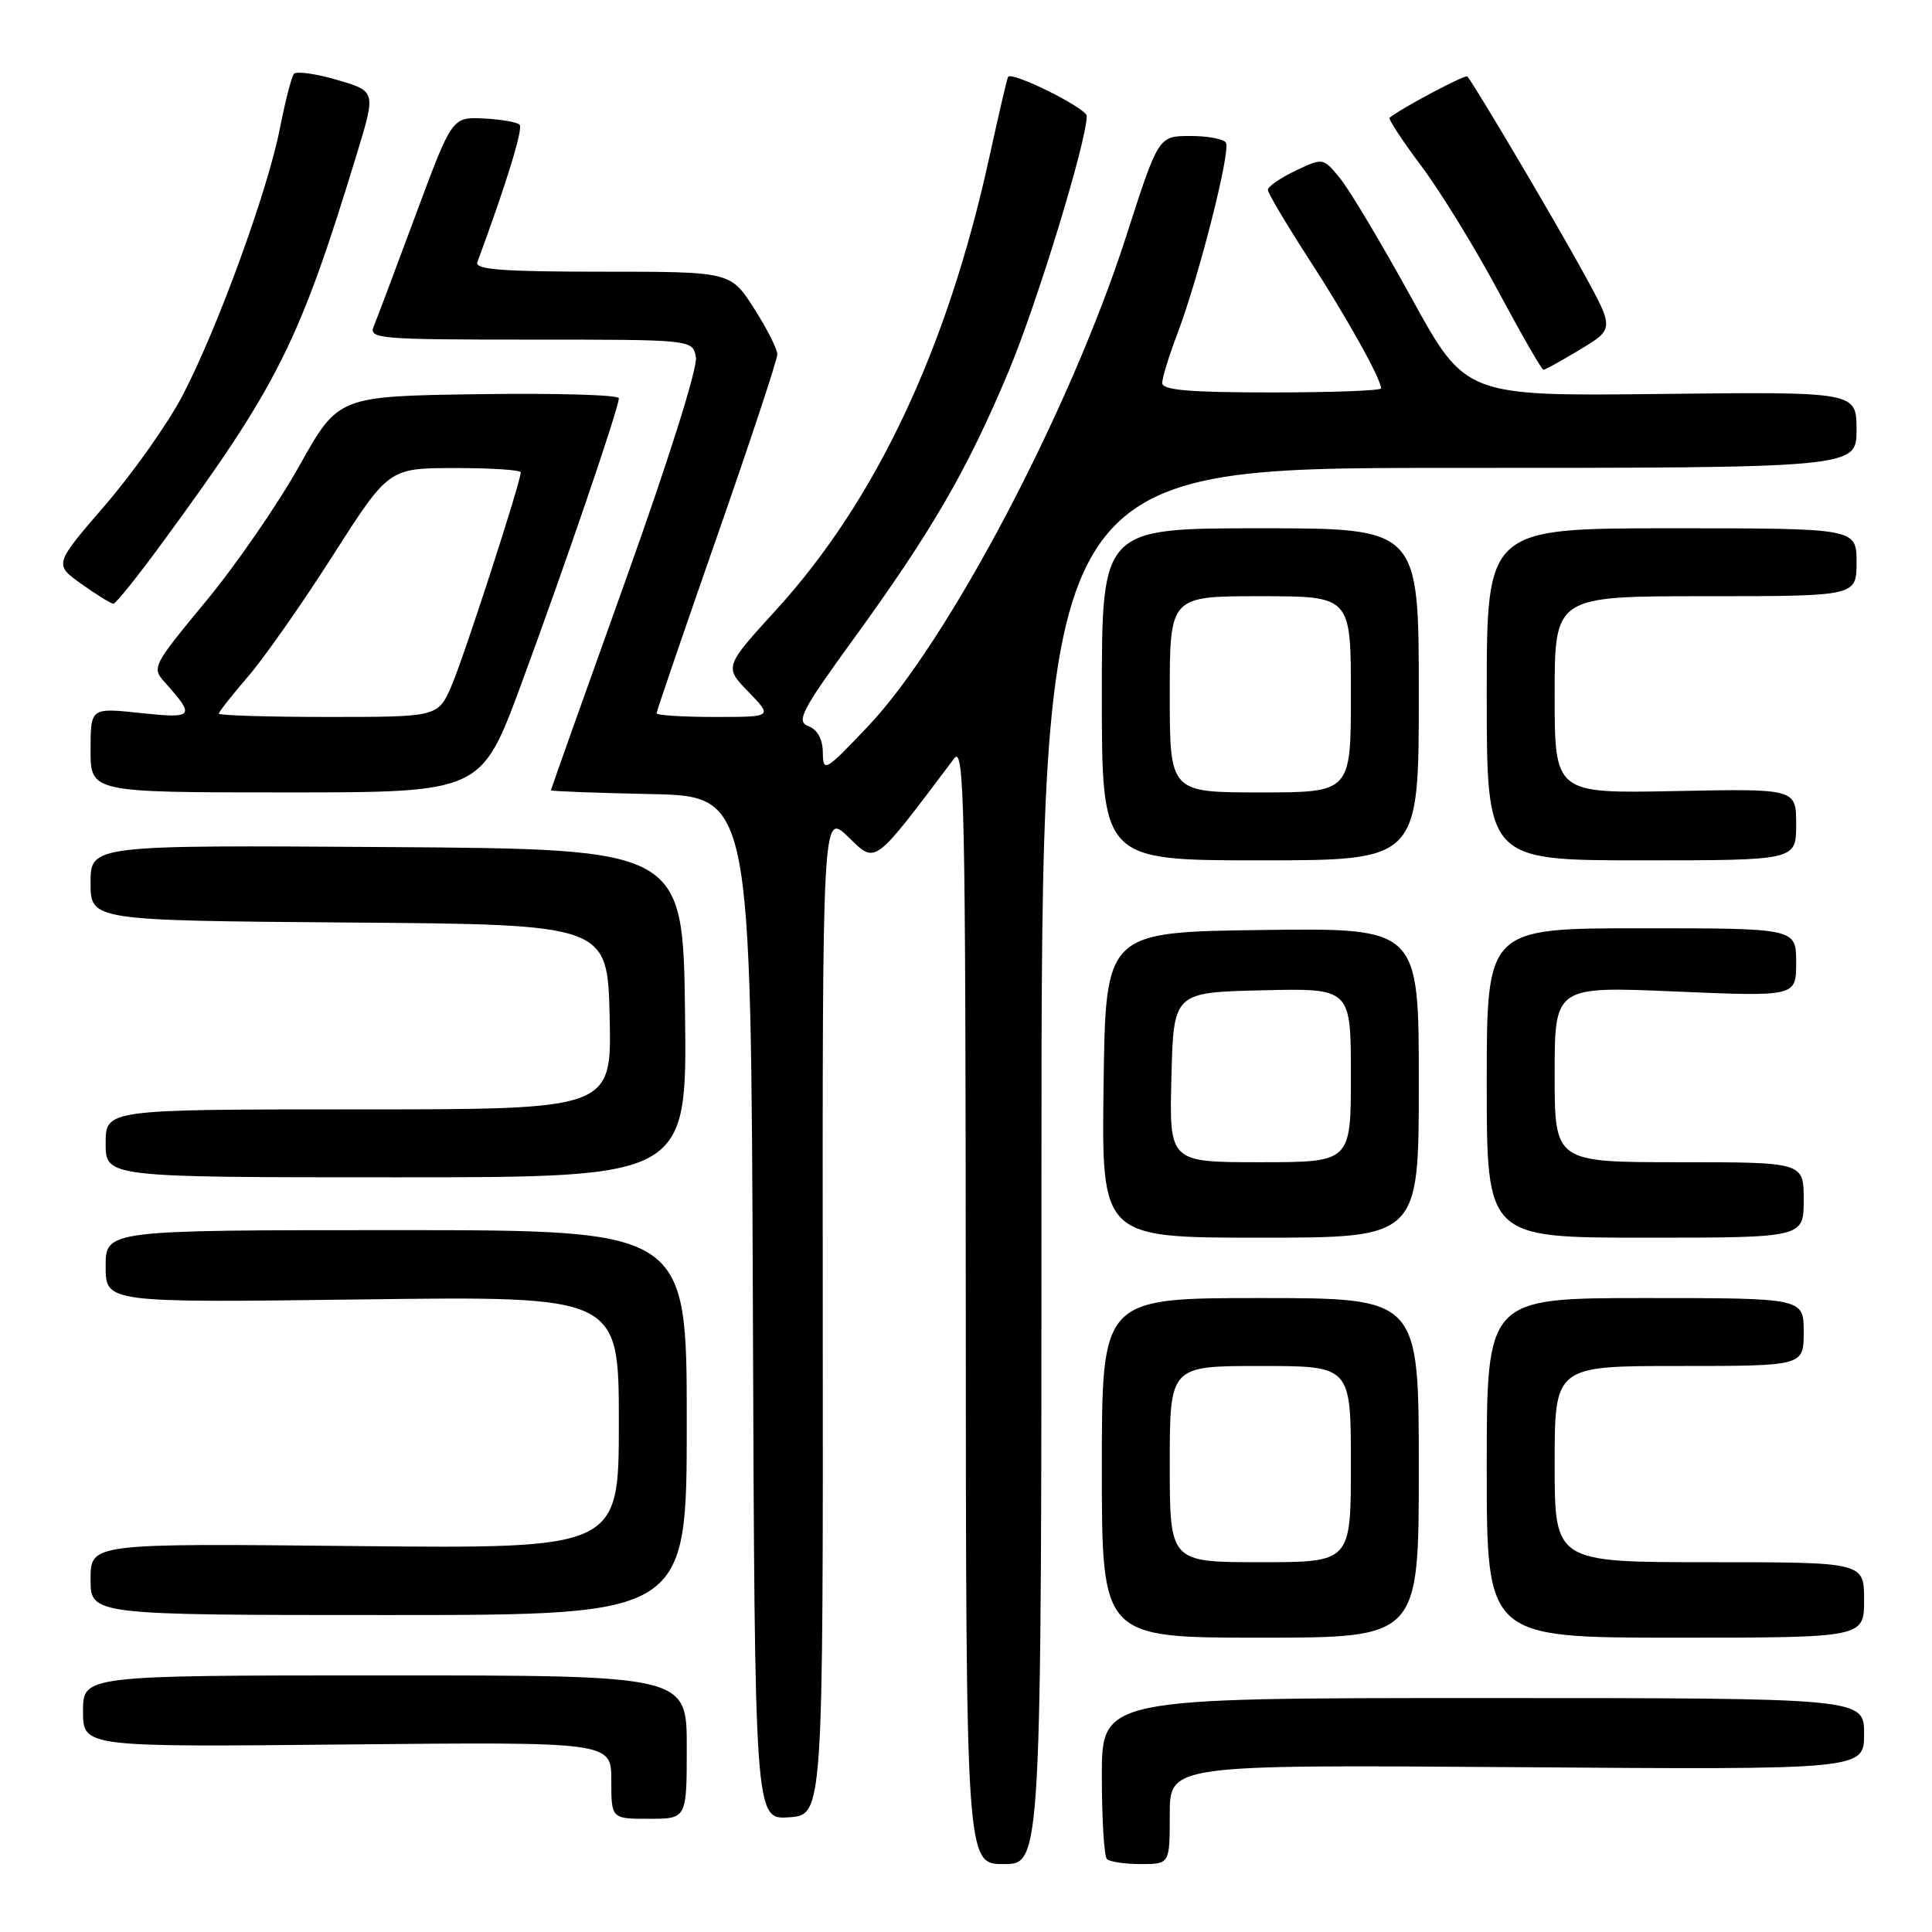 <?xml version="1.0" encoding="UTF-8" standalone="no"?>
<!DOCTYPE svg PUBLIC "-//W3C//DTD SVG 1.1//EN" "http://www.w3.org/Graphics/SVG/1.1/DTD/svg11.dtd" >
<svg xmlns="http://www.w3.org/2000/svg" xmlns:xlink="http://www.w3.org/1999/xlink" version="1.1" viewBox="0 0 256 256">
 <g >
 <path fill="currentColor"
d=" M 138.00 154.50 C 138.00 62.00 138.00 62.00 192.00 62.00 C 246.00 62.00 246.00 62.00 246.00 56.95 C 246.00 51.91 246.00 51.91 220.10 52.20 C 194.19 52.50 194.19 52.50 187.04 39.50 C 183.11 32.35 178.86 25.23 177.61 23.69 C 175.33 20.88 175.33 20.88 171.66 22.62 C 169.65 23.58 168.00 24.72 168.00 25.15 C 168.00 25.58 170.42 29.66 173.37 34.22 C 178.38 41.93 183.00 50.21 183.00 51.46 C 183.00 51.76 176.47 52.00 168.50 52.00 C 157.57 52.00 154.00 51.69 154.00 50.75 C 154.00 50.06 154.91 47.11 156.02 44.19 C 158.85 36.73 163.11 19.98 162.44 18.90 C 162.13 18.41 160.00 18.01 157.69 18.02 C 153.50 18.03 153.50 18.03 149.23 31.29 C 141.83 54.32 125.61 85.10 114.99 96.27 C 109.32 102.24 109.07 102.38 109.03 99.72 C 109.01 97.94 108.32 96.68 107.12 96.22 C 105.46 95.58 106.16 94.22 113.22 84.50 C 123.51 70.32 128.18 62.24 133.63 49.25 C 137.44 40.15 143.99 18.74 144.00 15.37 C 144.00 14.35 134.12 9.43 133.58 10.18 C 133.45 10.36 132.33 15.17 131.08 20.88 C 125.55 46.17 116.07 66.30 102.89 80.76 C 95.96 88.36 95.96 88.36 99.18 91.68 C 102.39 95.00 102.39 95.00 94.70 95.00 C 90.46 95.00 87.00 94.78 87.00 94.51 C 87.00 94.24 90.60 83.72 95.00 71.12 C 99.40 58.53 103.00 47.65 103.00 46.95 C 103.00 46.25 101.60 43.50 99.90 40.84 C 96.79 36.00 96.79 36.00 79.79 36.00 C 66.61 36.00 62.89 35.72 63.25 34.75 C 67.12 24.27 69.35 17.02 68.85 16.52 C 68.51 16.18 66.36 15.81 64.07 15.70 C 59.90 15.50 59.90 15.50 55.07 28.50 C 52.42 35.65 49.92 42.29 49.52 43.25 C 48.83 44.89 50.20 45.00 70.28 45.00 C 91.77 45.00 91.77 45.00 92.21 47.32 C 92.47 48.68 88.60 60.96 82.83 77.07 C 77.42 92.16 73.00 104.60 73.00 104.72 C 73.00 104.84 78.96 105.07 86.25 105.22 C 99.50 105.50 99.50 105.50 99.76 173.30 C 100.01 241.11 100.01 241.11 104.54 240.80 C 109.07 240.50 109.07 240.50 109.02 174.04 C 108.97 107.58 108.97 107.58 112.40 110.90 C 116.11 114.50 115.60 114.88 126.43 100.50 C 127.78 98.71 127.94 106.38 127.97 172.75 C 128.00 247.00 128.00 247.00 133.00 247.00 C 138.00 247.00 138.00 247.00 138.00 154.50 Z  M 155.00 240.41 C 155.00 233.83 155.00 233.83 201.00 234.16 C 247.00 234.50 247.00 234.50 247.00 229.75 C 247.00 225.00 247.00 225.00 196.50 225.00 C 146.00 225.00 146.00 225.00 146.00 235.33 C 146.00 241.02 146.30 245.97 146.67 246.33 C 147.03 246.70 149.06 247.00 151.17 247.00 C 155.00 247.00 155.00 247.00 155.00 240.41 Z  M 91.00 231.50 C 91.00 222.00 91.00 222.00 51.00 222.00 C 11.00 222.00 11.00 222.00 11.00 226.75 C 11.00 231.50 11.00 231.50 46.00 231.15 C 81.00 230.81 81.00 230.81 81.00 235.90 C 81.00 241.00 81.00 241.00 86.00 241.00 C 91.00 241.00 91.00 241.00 91.00 231.50 Z  M 188.00 194.50 C 188.00 172.00 188.00 172.00 167.00 172.00 C 146.00 172.00 146.00 172.00 146.00 194.50 C 146.00 217.00 146.00 217.00 167.00 217.00 C 188.00 217.00 188.00 217.00 188.00 194.50 Z  M 247.00 212.00 C 247.00 207.00 247.00 207.00 226.50 207.00 C 206.00 207.00 206.00 207.00 206.00 194.00 C 206.00 181.00 206.00 181.00 222.50 181.00 C 239.00 181.00 239.00 181.00 239.00 176.50 C 239.00 172.00 239.00 172.00 218.00 172.00 C 197.00 172.00 197.00 172.00 197.00 194.50 C 197.00 217.00 197.00 217.00 222.00 217.00 C 247.00 217.00 247.00 217.00 247.00 212.00 Z  M 91.00 188.50 C 91.00 163.00 91.00 163.00 52.50 163.00 C 14.00 163.00 14.00 163.00 14.00 167.81 C 14.00 172.62 14.00 172.62 48.00 172.18 C 82.00 171.74 82.00 171.74 82.00 188.48 C 82.00 205.21 82.00 205.21 47.00 204.86 C 12.00 204.50 12.00 204.50 12.00 209.25 C 12.00 214.00 12.00 214.00 51.50 214.00 C 91.00 214.00 91.00 214.00 91.00 188.50 Z  M 188.00 143.48 C 188.00 122.96 188.00 122.96 167.25 123.23 C 146.50 123.50 146.50 123.50 146.23 143.75 C 145.96 164.00 145.96 164.00 166.98 164.00 C 188.00 164.00 188.00 164.00 188.00 143.48 Z  M 239.00 159.00 C 239.00 154.00 239.00 154.00 222.50 154.00 C 206.00 154.00 206.00 154.00 206.00 142.35 C 206.00 130.69 206.00 130.69 222.00 131.38 C 238.00 132.06 238.00 132.06 238.00 127.53 C 238.00 123.00 238.00 123.00 217.50 123.00 C 197.00 123.00 197.00 123.00 197.00 143.50 C 197.00 164.00 197.00 164.00 218.00 164.00 C 239.00 164.00 239.00 164.00 239.00 159.00 Z  M 90.77 134.25 C 90.50 112.50 90.50 112.50 51.25 112.24 C 12.00 111.98 12.00 111.98 12.00 116.98 C 12.00 121.97 12.00 121.97 46.25 122.24 C 80.50 122.50 80.50 122.50 80.78 134.75 C 81.06 147.00 81.06 147.00 47.53 147.00 C 14.00 147.00 14.00 147.00 14.00 151.50 C 14.00 156.00 14.00 156.00 52.52 156.00 C 91.04 156.00 91.04 156.00 90.77 134.25 Z  M 188.00 92.00 C 188.00 70.00 188.00 70.00 167.00 70.00 C 146.00 70.00 146.00 70.00 146.00 92.00 C 146.00 114.00 146.00 114.00 167.00 114.00 C 188.00 114.00 188.00 114.00 188.00 92.00 Z  M 238.00 109.25 C 238.00 104.50 238.00 104.50 222.00 104.82 C 206.00 105.14 206.00 105.14 206.00 92.07 C 206.00 79.00 206.00 79.00 226.00 79.00 C 246.00 79.00 246.00 79.00 246.00 74.50 C 246.00 70.00 246.00 70.00 221.50 70.00 C 197.00 70.00 197.00 70.00 197.00 92.00 C 197.00 114.00 197.00 114.00 217.50 114.00 C 238.00 114.00 238.00 114.00 238.00 109.25 Z  M 69.03 90.75 C 74.81 75.10 82.00 54.06 82.00 52.77 C 82.00 52.32 73.63 52.08 63.41 52.23 C 44.82 52.50 44.82 52.50 39.66 61.73 C 36.82 66.81 31.25 74.89 27.27 79.69 C 20.18 88.27 20.08 88.46 21.88 90.46 C 25.91 94.97 25.70 95.23 18.62 94.48 C 12.00 93.77 12.00 93.77 12.00 99.38 C 12.00 105.00 12.00 105.00 37.88 105.00 C 63.76 105.00 63.76 105.00 69.03 90.75 Z  M 21.63 71.75 C 36.87 50.96 39.69 45.31 47.31 20.30 C 49.81 12.09 49.81 12.09 44.67 10.59 C 41.84 9.76 39.26 9.40 38.94 9.79 C 38.63 10.18 37.79 13.42 37.09 17.00 C 35.48 25.25 28.85 43.45 24.24 52.31 C 22.29 56.06 17.64 62.64 13.92 66.95 C 7.15 74.79 7.15 74.79 10.81 77.39 C 12.83 78.83 14.73 80.00 15.03 80.00 C 15.34 80.00 18.31 76.29 21.63 71.75 Z  M 209.41 46.29 C 213.90 43.57 213.90 43.57 209.76 36.04 C 205.96 29.11 195.24 11.00 194.43 10.13 C 194.16 9.83 185.61 14.37 184.13 15.60 C 183.93 15.77 185.80 18.62 188.29 21.94 C 190.79 25.26 195.37 32.70 198.47 38.49 C 201.57 44.27 204.29 49.00 204.51 49.00 C 204.74 49.00 206.94 47.78 209.41 46.29 Z  M 155.00 194.00 C 155.00 181.00 155.00 181.00 167.00 181.00 C 179.00 181.00 179.00 181.00 179.00 194.00 C 179.00 207.00 179.00 207.00 167.00 207.00 C 155.00 207.00 155.00 207.00 155.00 194.00 Z  M 155.22 142.75 C 155.50 131.50 155.50 131.50 167.25 131.22 C 179.00 130.94 179.00 130.94 179.00 142.47 C 179.00 154.00 179.00 154.00 166.97 154.00 C 154.93 154.00 154.93 154.00 155.22 142.75 Z  M 155.00 92.00 C 155.00 79.00 155.00 79.00 167.00 79.00 C 179.00 79.00 179.00 79.00 179.00 92.00 C 179.00 105.00 179.00 105.00 167.00 105.00 C 155.00 105.00 155.00 105.00 155.00 92.00 Z  M 29.00 94.56 C 29.00 94.32 30.73 92.13 32.83 89.69 C 34.94 87.26 40.00 80.04 44.08 73.65 C 51.50 62.03 51.50 62.03 60.25 62.02 C 65.06 62.01 69.00 62.27 69.00 62.59 C 69.00 63.85 61.59 86.72 59.88 90.75 C 58.07 95.00 58.07 95.00 43.54 95.00 C 35.54 95.00 29.00 94.80 29.00 94.56 Z "/>
</g>
</svg>
